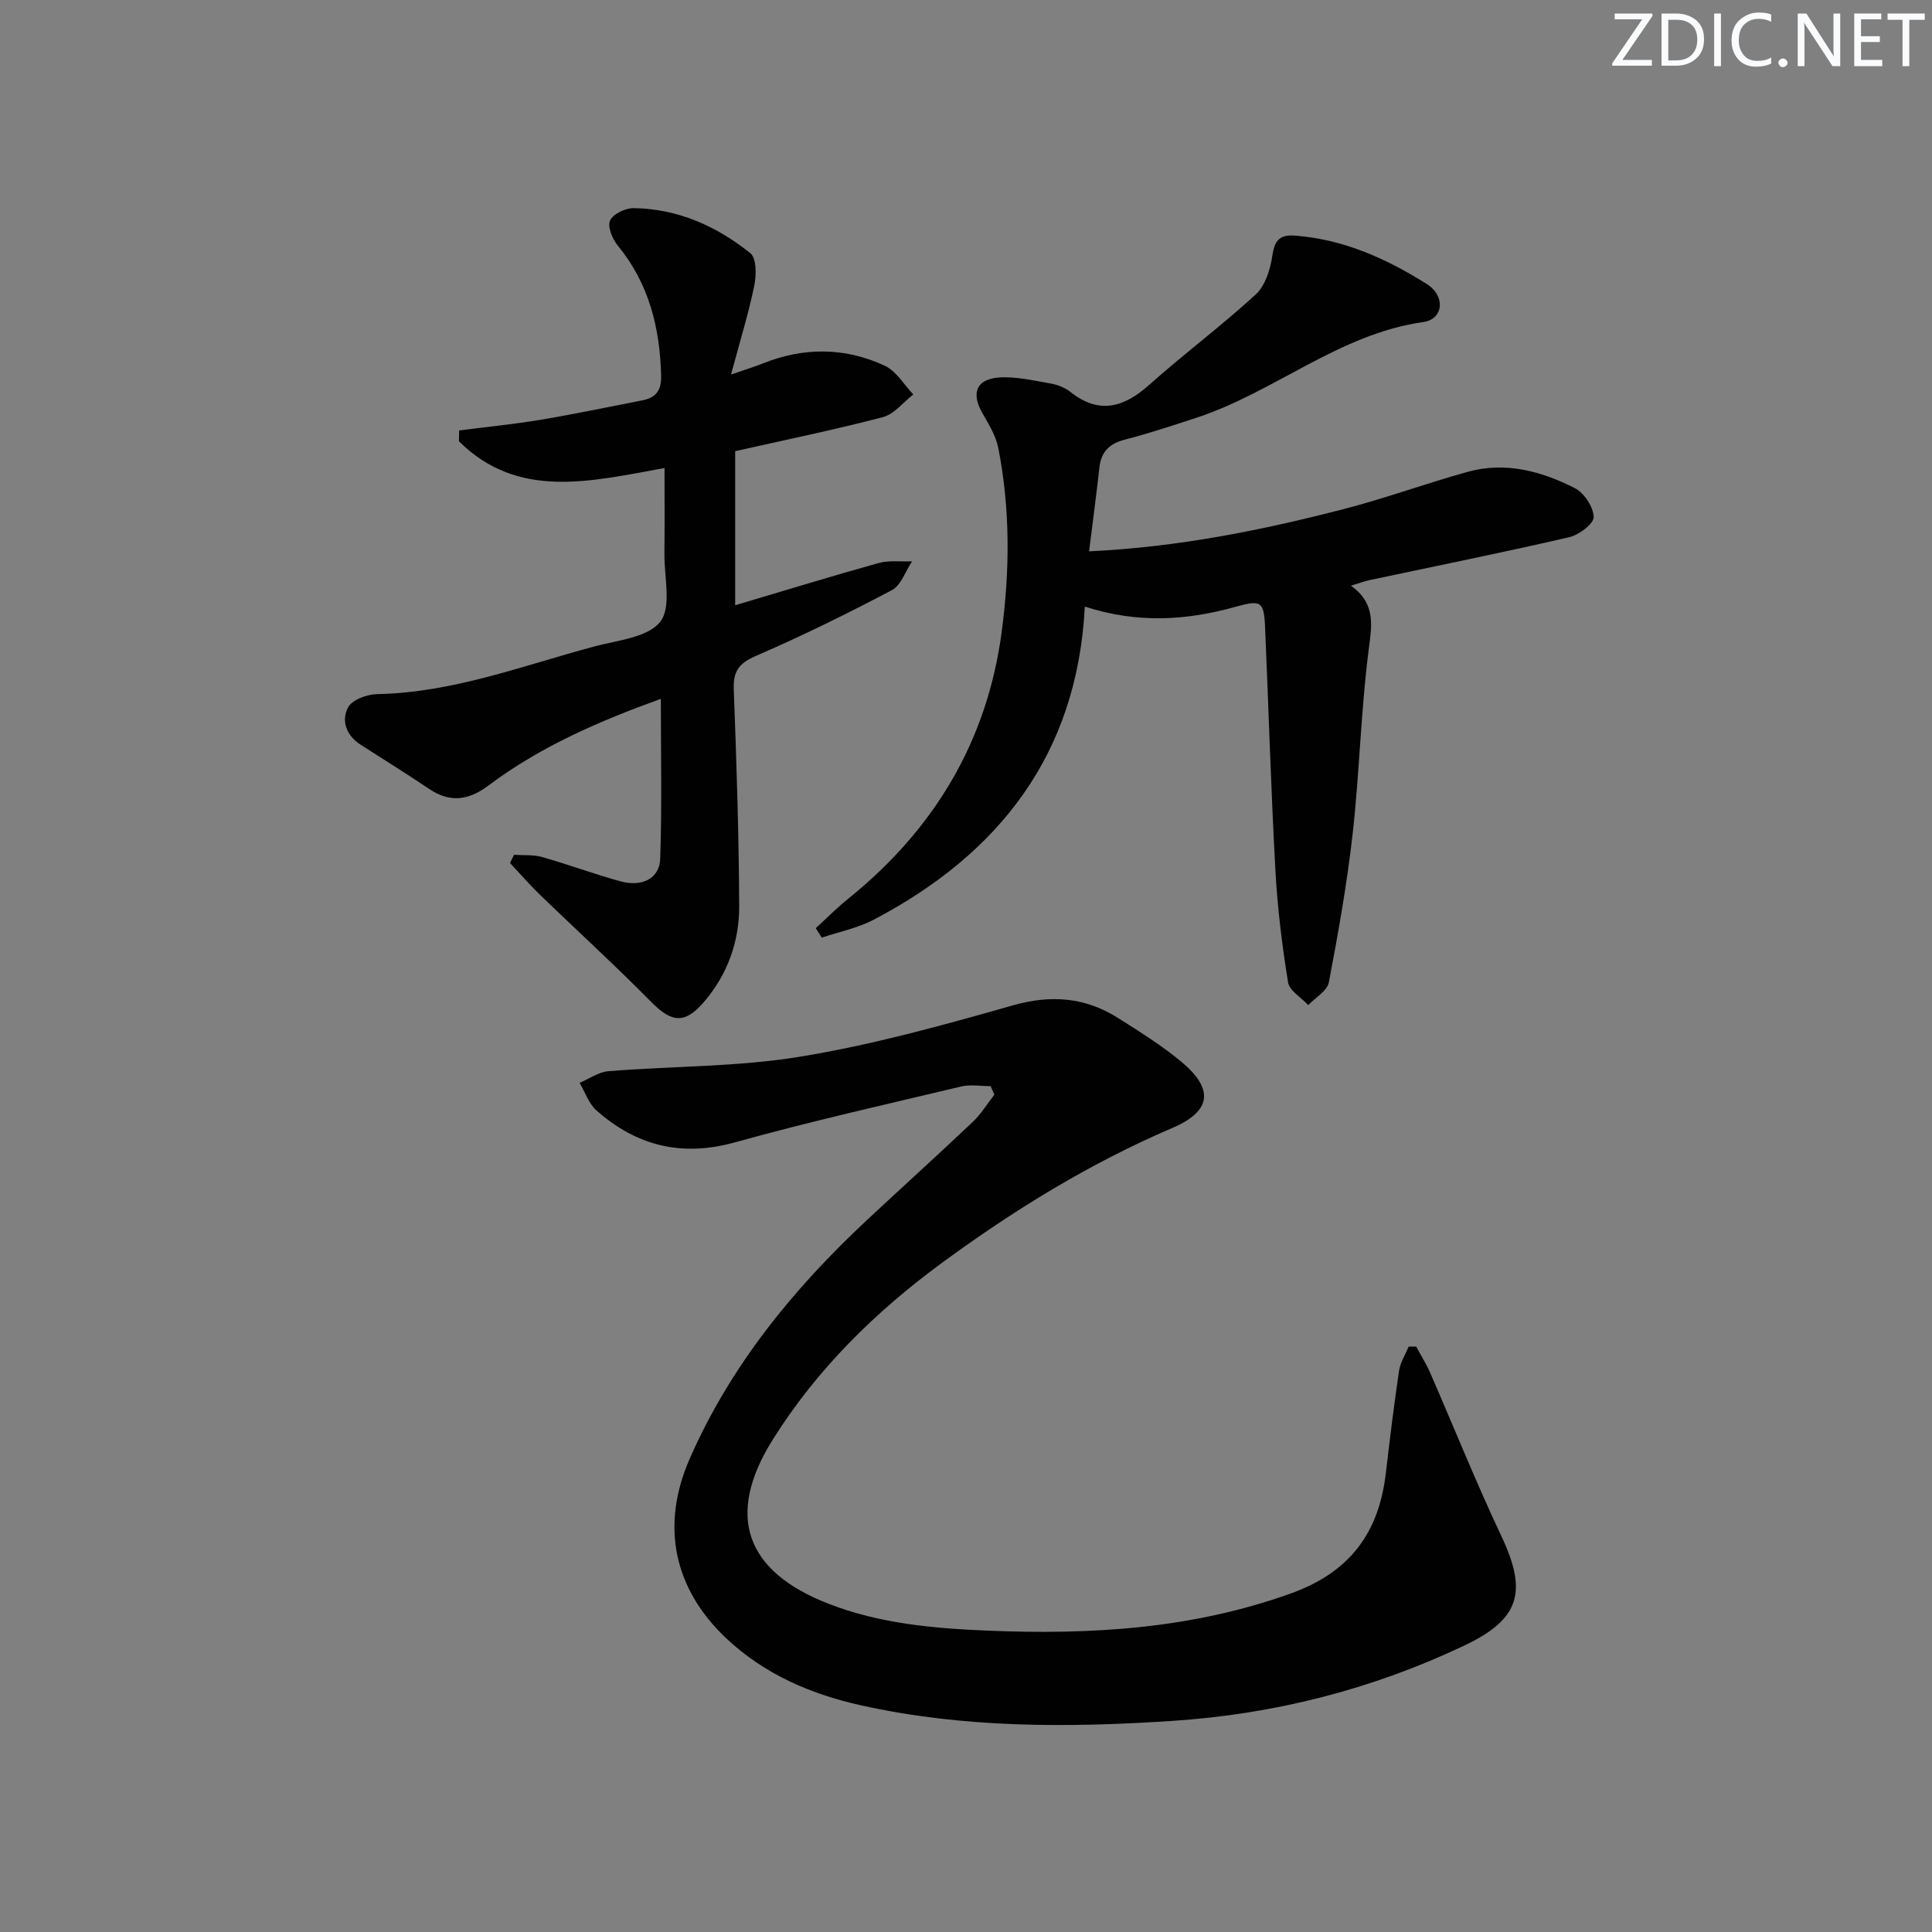 <svg enable-background="new 0 0 400 400" viewBox="0 0 400 400" xmlns="http://www.w3.org/2000/svg"><rect x="0" y="0" width="400" height="400" fill="#808080" stroke="none"/><g fill="#fafbfc"><path d="m342.2 3.2-6.3 9.2h6.1v1.2h-8.2v-.5l6.2-9.1h-5.7v-1.2h7.8v.4z"/><path d="m344 13.7v-10.9h3.1c1.6 0 3 .5 4.1 1.4 1.1 1 1.6 2.2 1.6 3.9s-.5 3-1.6 4-2.5 1.5-4.2 1.5h-3zm1.4-9.6v8.4h1.6c1.4 0 2.5-.4 3.2-1.1.8-.8 1.2-1.8 1.2-3.2s-.4-2.4-1.2-3.1-1.8-1-3.1-1z"/><path d="m356.3 2.8v10.9h-1.4v-10.9z"/><path d="m366.6 13.2c-.8.4-1.8.6-3 .6-1.6 0-2.8-.5-3.7-1.5s-1.4-2.3-1.4-3.9c0-1.7.5-3.2 1.6-4.2s2.4-1.6 4-1.6c1 0 1.9.1 2.6.4v1.5c-.8-.4-1.6-.6-2.6-.6-1.2 0-2.2.4-3 1.2s-1.1 1.9-1.1 3.3c0 1.3.4 2.3 1.1 3.1s1.6 1.1 2.8 1.1c1.1 0 2-.2 2.8-.7v1.3z"/><path d="m368.2 13c0-.3.1-.5.3-.6.2-.2.4-.3.6-.3.3 0 .5.1.7.3s.3.4.3.6-.1.5-.3.6c-.2.2-.4.3-.7.3s-.5-.1-.6-.3c-.2-.2-.3-.4-.3-.6z"/><path d="m381.1 13.7h-1.7l-5.5-8.4c-.2-.2-.3-.5-.4-.7 0 .2.1.8.1 1.5v7.6h-1.4v-10.9h1.8l5.3 8.3c.3.4.4.6.4.8 0-.3-.1-.8-.1-1.6v-7.5h1.4v10.9z"/><path d="m389.7 13.7h-5.8v-10.9h5.6v1.2h-4.2v3.5h3.9v1.2h-3.9v3.7h4.4z"/><path d="m398.4 4.1h-3.1v9.6h-1.4v-9.6h-3.1v-1.3h7.7v1.3z"/></g><path d="m205.1 224.88c-2.03 0-4.15-.39-6.07.06-15.66 3.73-31.37 7.26-46.87 11.57-11.04 3.07-20.37.73-28.67-6.61-1.6-1.41-2.35-3.78-3.49-5.71 1.99-.83 3.93-2.25 5.97-2.41 13.24-1.07 26.67-.87 39.72-3.01 14.83-2.43 29.45-6.47 43.93-10.6 7.99-2.28 15.07-1.71 21.92 2.63 4.48 2.85 9.04 5.68 13.1 9.07 6.76 5.65 6.17 10.2-1.92 13.66-17.09 7.32-32.79 16.98-47.7 27.93-13.78 10.12-25.88 22-35.03 36.6-9.83 15.68-5.72 27.28 11.58 33.99 10.59 4.11 21.66 5.08 32.76 5.55 21.37.9 42.45-.32 62.97-7.71 12.21-4.4 18.17-12.54 19.62-24.86.83-7.09 1.69-14.18 2.74-21.24.26-1.73 1.31-3.34 1.99-5h1.55c.98 1.81 2.09 3.56 2.9 5.43 4.91 11.24 9.47 22.65 14.71 33.74 5.5 11.63 3.89 17.27-7.69 22.76-19.12 9.05-39.19 14.17-60.36 15.57-21.67 1.43-43.2 1.51-64.5-3.22-10.34-2.3-19.93-6.4-27.81-13.79-11.01-10.33-13.71-23.45-7.66-37.25 8.44-19.27 21.43-35.16 36.66-49.39 7.3-6.82 14.72-13.51 21.97-20.38 1.72-1.63 2.98-3.73 4.45-5.62-.26-.59-.52-1.17-.77-1.76z" fill="#010102"/><path d="m225.48 114.15c18.73-.9 35.8-4.39 52.68-8.74 8.66-2.23 17.1-5.34 25.73-7.73 7.78-2.15 15.23-.13 22.14 3.37 1.94.98 3.88 3.92 3.92 6 .03 1.4-3.07 3.72-5.09 4.18-13.73 3.17-27.55 5.95-41.33 8.88-1.12.24-2.19.65-3.84 1.15 5.26 3.74 4.32 8.29 3.65 13.51-1.59 12.5-1.87 25.17-3.27 37.71-1.16 10.35-2.99 20.65-4.94 30.88-.34 1.79-2.79 3.17-4.27 4.74-1.45-1.57-3.89-2.97-4.18-4.72-1.24-7.67-2.2-15.42-2.62-23.18-.92-16.77-1.41-33.57-2.14-50.35-.23-5.34-.81-5.7-6.11-4.22-10.11 2.83-20.23 3.51-31.21-.04-1.56 30.49-17.65 51.15-43.72 64.83-3.32 1.74-7.16 2.5-10.75 3.71-.41-.66-.82-1.31-1.23-1.97 2.23-2.03 4.36-4.19 6.7-6.08 17.74-14.29 28.75-32.49 31.78-55.19 1.7-12.74 1.8-25.54-.71-38.21-.5-2.52-2-4.9-3.3-7.19-2.29-4.02-1.31-6.93 3.31-7.32 3.54-.29 7.21.61 10.78 1.22 1.44.24 2.99.84 4.12 1.73 6 4.76 11.1 3.25 16.4-1.48 7.17-6.41 14.92-12.17 22-18.67 1.97-1.81 3.02-5.16 3.43-7.96.46-3.13 1.43-4.47 4.65-4.23 10.07.74 18.99 4.77 27.32 10.01 3.98 2.5 3.47 7.29-.68 7.88-17.51 2.48-30.85 14.55-47.08 19.85-4.88 1.59-9.76 3.22-14.73 4.5-3.16.81-4.88 2.47-5.26 5.69-.62 5.57-1.35 11.11-2.15 17.44z" fill="#010102"/><path d="m106.42 176.98c1.96.13 4.01-.06 5.85.47 5.43 1.54 10.74 3.52 16.18 5.02 4.47 1.23 8.11-.59 8.24-4.67.37-10.91.13-21.85.13-33.11-12.53 4.52-24.81 9.78-35.63 17.9-4.11 3.09-7.95 3.7-12.32.76-4.68-3.15-9.48-6.13-14.23-9.18-2.96-1.9-4.04-4.97-2.56-7.74.84-1.56 3.9-2.68 5.98-2.72 15.71-.29 30.21-5.92 45.08-9.89 4.76-1.27 11.02-1.84 13.56-5.1 2.38-3.06.81-9.24.86-14.05.07-5.79.02-11.59.02-17.77-15.27 2.75-30.28 6.64-42.56-5.53.01-.75.03-1.5.04-2.25 5.64-.73 11.31-1.28 16.92-2.22 7.02-1.17 14-2.66 20.99-4.01 2.87-.55 4-2.09 3.91-5.19-.27-9.91-2.53-19.02-8.99-26.87-1.11-1.35-2.16-3.93-1.58-5.18.62-1.36 3.19-2.58 4.89-2.56 9.13.13 17.17 3.73 24.15 9.33 1.29 1.03 1.26 4.57.81 6.74-1.19 5.77-2.94 11.42-4.81 18.39 3.12-1.09 4.93-1.64 6.68-2.34 8.48-3.37 16.99-3.3 25.19.53 2.36 1.11 3.94 3.91 5.87 5.93-2.09 1.62-3.96 4.08-6.32 4.7-10.06 2.63-20.26 4.72-30.56 7.04v31.9c10.11-3 19.87-6 29.7-8.74 2.17-.6 4.6-.26 6.92-.35-1.37 2.04-2.28 4.96-4.19 5.97-9.22 4.87-18.6 9.48-28.16 13.62-3.51 1.52-4.71 3.2-4.56 6.93.56 14.95 1.06 29.92 1.12 44.88.03 7.3-2.4 14.09-7.23 19.75-4.03 4.73-6.75 4.37-11.04.02-7.46-7.57-15.33-14.74-22.97-22.13-2.16-2.09-4.14-4.38-6.2-6.58.28-.57.55-1.14.82-1.7z" fill="#010102"/></svg>